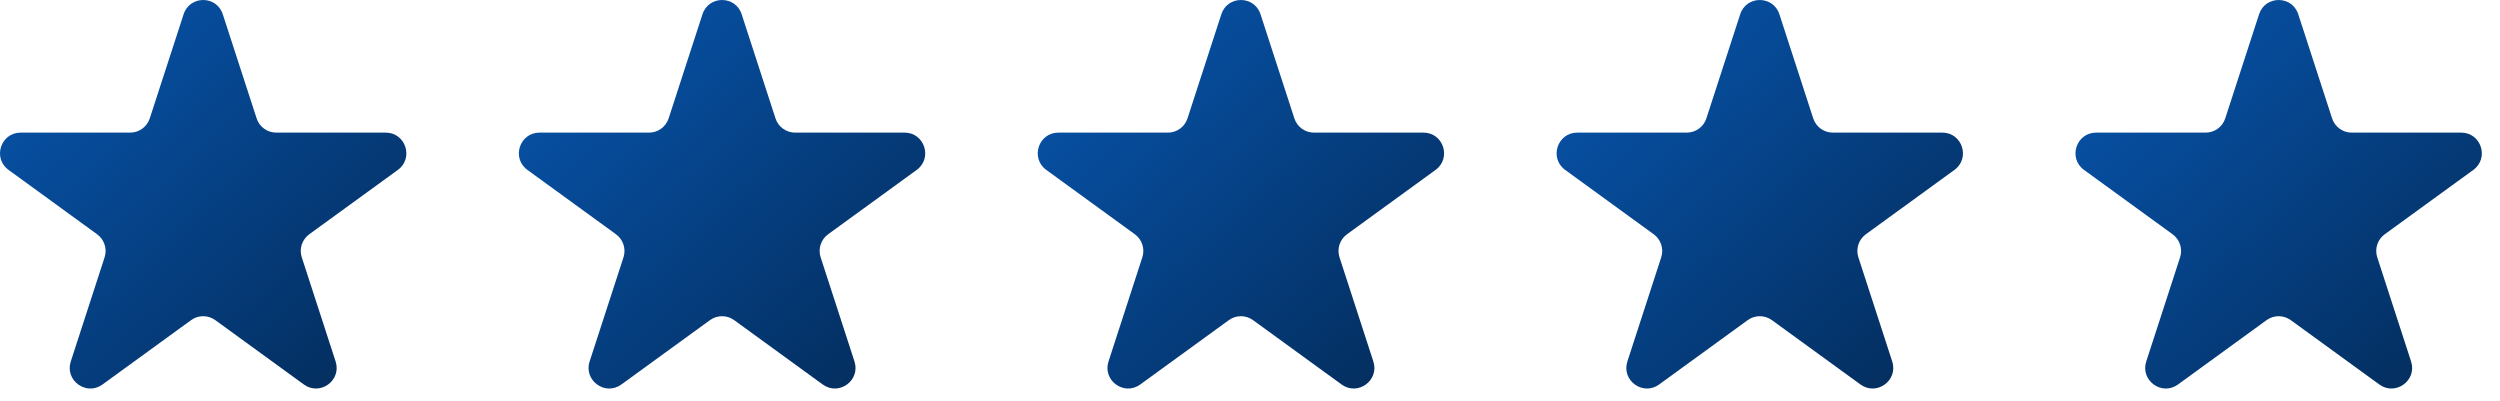 <svg width="106" height="17" viewBox="0 0 106 17" fill="none" xmlns="http://www.w3.org/2000/svg">
<path d="M9.446 0.604L10.881 5.02C10.998 5.38 11.333 5.623 11.712 5.623H16.355C17.201 5.623 17.553 6.706 16.869 7.204L13.112 9.933C12.806 10.156 12.678 10.55 12.795 10.91L14.23 15.326C14.491 16.131 13.57 16.8 12.885 16.303L9.129 13.574C8.822 13.351 8.408 13.351 8.102 13.574L4.345 16.303C3.661 16.801 2.739 16.131 3.001 15.326L4.435 10.91C4.552 10.55 4.424 10.156 4.118 9.933L0.362 7.204C-0.323 6.706 0.029 5.623 0.875 5.623H5.519C5.897 5.623 6.233 5.38 6.35 5.02L7.785 0.604C8.046 -0.201 9.184 -0.201 9.446 0.604Z" fill="url(#paint0_linear_1875_2609)"/>
<path d="M31.446 0.604L32.881 5.02C32.998 5.38 33.333 5.623 33.712 5.623H38.355C39.201 5.623 39.553 6.706 38.868 7.204L35.112 9.933C34.806 10.156 34.678 10.55 34.795 10.91L36.23 15.326C36.491 16.131 35.57 16.8 34.885 16.303L31.129 13.574C30.823 13.351 30.408 13.351 30.102 13.574L26.345 16.303C25.66 16.801 24.739 16.131 25 15.326L26.436 10.91C26.552 10.55 26.424 10.156 26.118 9.933L22.362 7.204C21.677 6.706 22.029 5.623 22.875 5.623H27.519C27.897 5.623 28.233 5.38 28.35 5.02L29.785 0.604C30.046 -0.201 31.184 -0.201 31.446 0.604Z" fill="url(#paint1_linear_1875_2609)"/>
<path d="M53.446 0.604L54.881 5.02C54.998 5.38 55.333 5.623 55.712 5.623H60.355C61.201 5.623 61.553 6.706 60.868 7.204L57.112 9.933C56.806 10.156 56.678 10.55 56.795 10.91L58.23 15.326C58.491 16.131 57.57 16.8 56.885 16.303L53.129 13.574C52.822 13.351 52.408 13.351 52.102 13.574L48.345 16.303C47.66 16.801 46.739 16.131 47.001 15.326L48.435 10.91C48.552 10.55 48.424 10.156 48.118 9.933L44.362 7.204C43.677 6.706 44.029 5.623 44.876 5.623H49.519C49.897 5.623 50.233 5.38 50.35 5.02L51.785 0.604C52.045 -0.201 53.184 -0.201 53.446 0.604Z" fill="url(#paint2_linear_1875_2609)"/>
<path d="M75.446 0.604L76.881 5.02C76.998 5.38 77.333 5.623 77.712 5.623H82.355C83.201 5.623 83.553 6.706 82.868 7.204L79.112 9.933C78.806 10.156 78.678 10.55 78.795 10.91L80.23 15.326C80.491 16.131 79.57 16.8 78.885 16.303L75.129 13.574C74.823 13.351 74.408 13.351 74.102 13.574L70.345 16.303C69.66 16.801 68.739 16.131 69.001 15.326L70.436 10.91C70.552 10.55 70.424 10.156 70.118 9.933L66.362 7.204C65.677 6.706 66.029 5.623 66.876 5.623H71.519C71.897 5.623 72.233 5.38 72.35 5.02L73.785 0.604C74.046 -0.201 75.184 -0.201 75.446 0.604Z" fill="url(#paint3_linear_1875_2609)"/>
<path d="M97.446 0.604L98.881 5.02C98.998 5.38 99.333 5.623 99.712 5.623H104.355C105.201 5.623 105.553 6.706 104.869 7.204L101.112 9.933C100.806 10.156 100.678 10.55 100.795 10.91L102.23 15.326C102.491 16.131 101.57 16.8 100.885 16.303L97.129 13.574C96.823 13.351 96.408 13.351 96.102 13.574L92.345 16.303C91.66 16.801 90.739 16.131 91.001 15.326L92.436 10.91C92.552 10.55 92.424 10.156 92.118 9.933L88.362 7.204C87.677 6.706 88.029 5.623 88.876 5.623H93.519C93.897 5.623 94.233 5.38 94.35 5.02L95.785 0.604C96.046 -0.201 97.184 -0.201 97.446 0.604Z" fill="url(#paint4_linear_1875_2609)"/>
<defs>
<linearGradient id="paint0_linear_1875_2609" x1="-8.868" y1="-2.081" x2="20.305" y2="29.455" gradientUnits="userSpaceOnUse">
<stop stop-color="#0965CE"/>
<stop offset="1" stop-color="#01152C"/>
</linearGradient>
<linearGradient id="paint1_linear_1875_2609" x1="13.132" y1="-2.081" x2="42.305" y2="29.455" gradientUnits="userSpaceOnUse">
<stop stop-color="#0965CE"/>
<stop offset="1" stop-color="#01152C"/>
</linearGradient>
<linearGradient id="paint2_linear_1875_2609" x1="35.132" y1="-2.081" x2="64.305" y2="29.455" gradientUnits="userSpaceOnUse">
<stop stop-color="#0965CE"/>
<stop offset="1" stop-color="#01152C"/>
</linearGradient>
<linearGradient id="paint3_linear_1875_2609" x1="57.132" y1="-2.081" x2="86.305" y2="29.455" gradientUnits="userSpaceOnUse">
<stop stop-color="#0965CE"/>
<stop offset="1" stop-color="#01152C"/>
</linearGradient>
<linearGradient id="paint4_linear_1875_2609" x1="79.132" y1="-2.081" x2="108.305" y2="29.455" gradientUnits="userSpaceOnUse">
<stop stop-color="#0965CE"/>
<stop offset="1" stop-color="#01152C"/>
</linearGradient>
</defs>
</svg>
